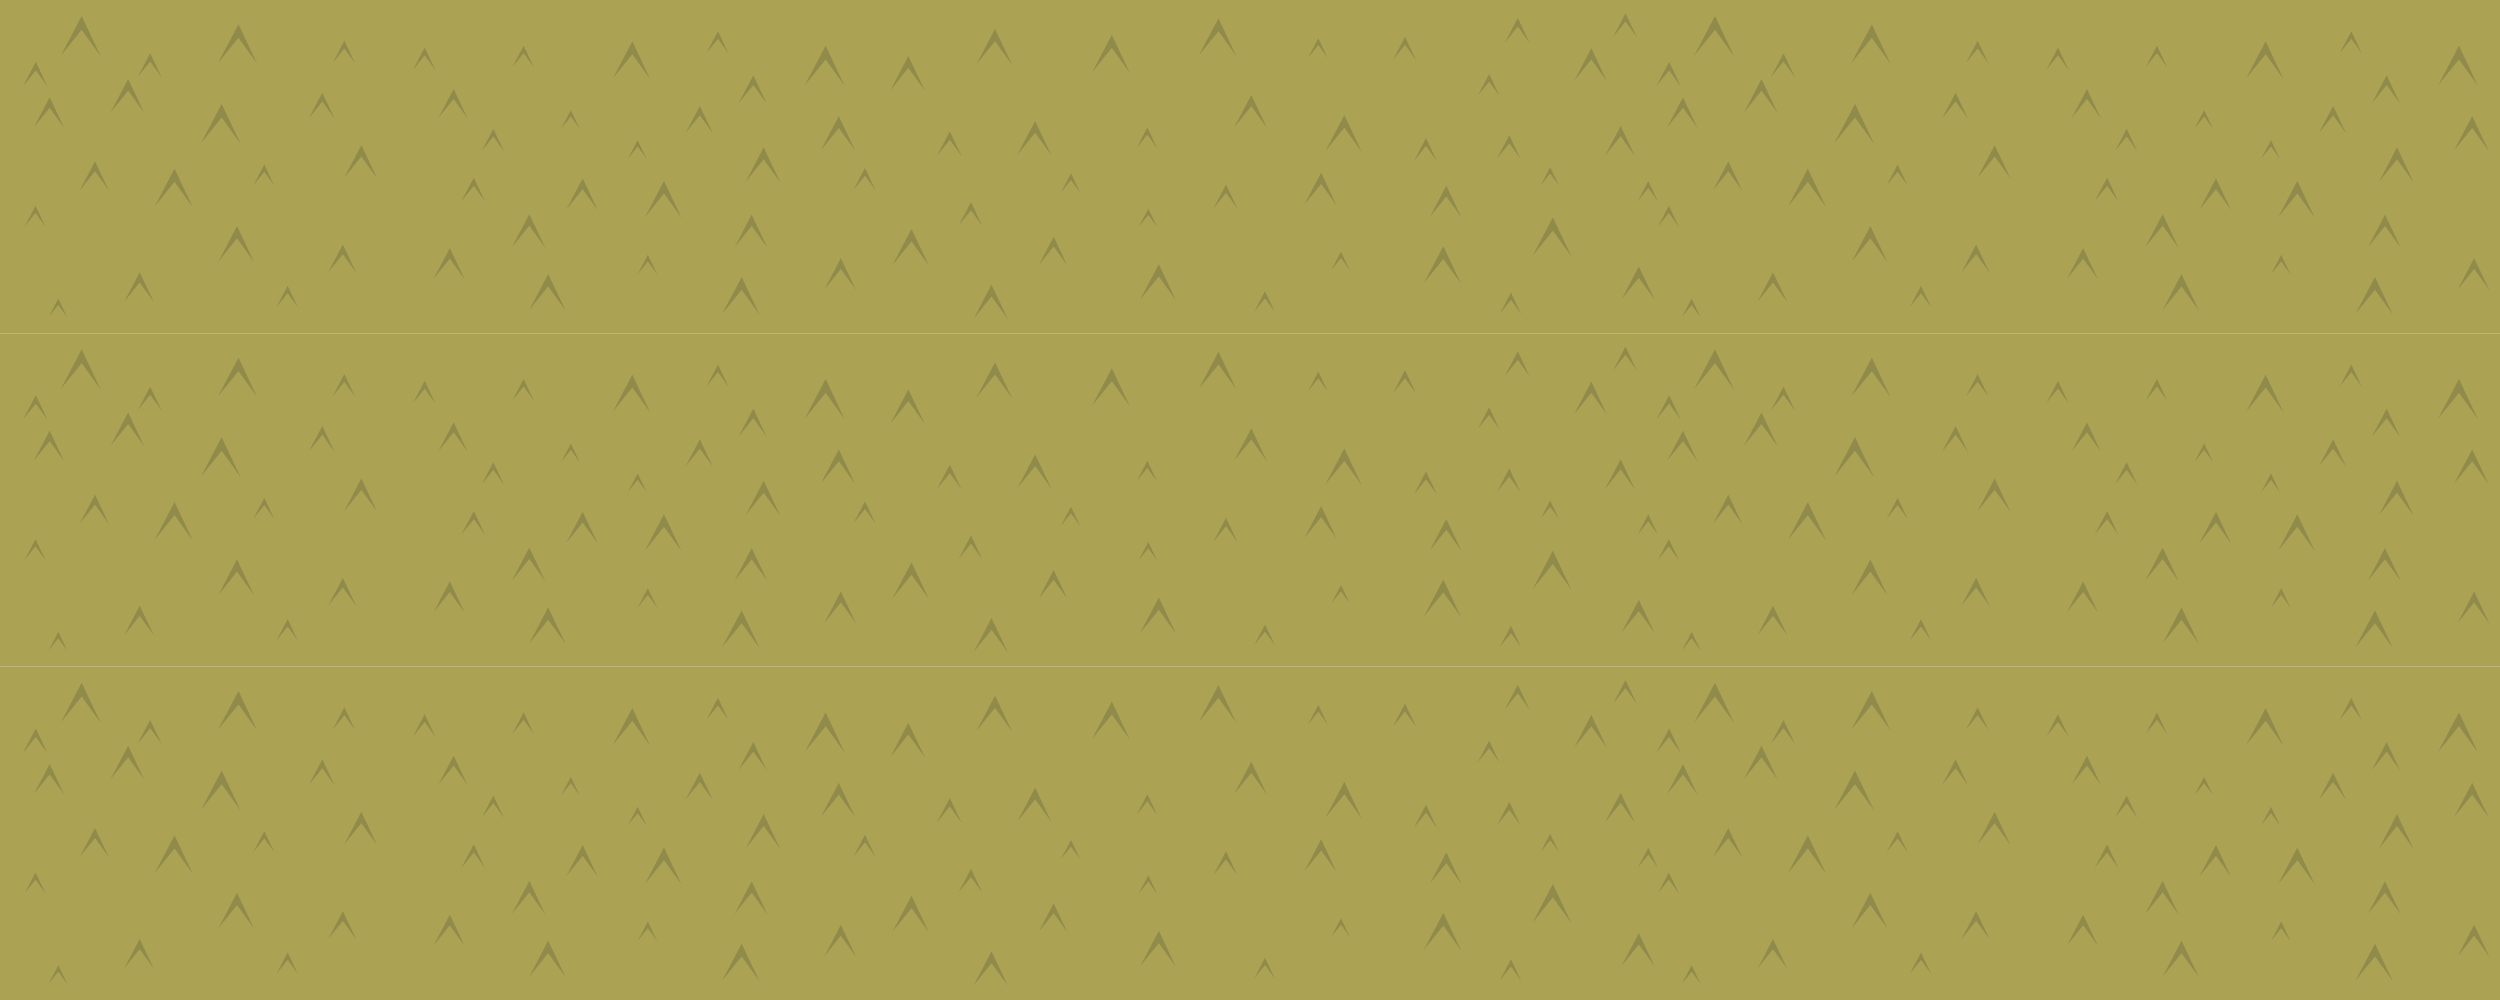 <?xml version="1.0" encoding="iso-8859-1"?>
<!-- Generator: Adobe Illustrator 15.1.0, SVG Export Plug-In . SVG Version: 6.00 Build 0)  -->
<!DOCTYPE svg PUBLIC "-//W3C//DTD SVG 1.1//EN" "http://www.w3.org/Graphics/SVG/1.1/DTD/svg11.dtd">
<svg version="1.1" id="ground" xmlns="http://www.w3.org/2000/svg" xmlns:xlink="http://www.w3.org/1999/xlink" x="0px" y="0px"
	 width="750px" height="300px" viewBox="0 0 750 300" style="enable-background:new 0 0 750 300;" xml:space="preserve">
<g>
	<rect y="100" style="fill-rule:evenodd;clip-rule:evenodd;fill:#ABA254;" width="750" height="100"/>
	<g>
		<polygon style="fill-rule:evenodd;clip-rule:evenodd;fill:#918B4B;" points="46.2,190.65 41.9,184.75 37.3,190.5 41.9,181.7 		"/>
	</g>
	<g>
		<polygon style="fill-rule:evenodd;clip-rule:evenodd;fill:#918B4B;" points="76.25,178.65 71.1,171.5 65.55,178.45 71.1,167.8 		
			"/>
	</g>
	<g>
		<polygon style="fill-rule:evenodd;clip-rule:evenodd;fill:#918B4B;" points="106.9,181.85 102.85,176.25 98.45,181.7 
			102.85,173.35 		"/>
	</g>
	<g>
		<polygon style="fill-rule:evenodd;clip-rule:evenodd;fill:#918B4B;" points="139.4,183.8 134.95,177.6 130.1,183.6 134.95,174.4 
					"/>
	</g>
	<g>
		<polygon style="fill-rule:evenodd;clip-rule:evenodd;fill:#918B4B;" points="158.8,167.7 153.55,174.2 158.8,164.25 163.6,174.4 
					"/>
	</g>
	<g>
		<polygon style="fill-rule:evenodd;clip-rule:evenodd;fill:#918B4B;" points="197.2,182.4 194.35,178.45 191.3,182.3 
			194.35,176.45 		"/>
	</g>
	<g>
		<polygon style="fill-rule:evenodd;clip-rule:evenodd;fill:#918B4B;" points="230.25,174.35 225.5,167.8 220.4,174.15 225.5,164.4 
					"/>
	</g>
	<g>
		<polygon style="fill-rule:evenodd;clip-rule:evenodd;fill:#918B4B;" points="256.85,187.1 252.25,180.7 247.3,186.9 
			252.25,177.45 		"/>
	</g>
	<g>
		<polygon style="fill-rule:evenodd;clip-rule:evenodd;fill:#918B4B;" points="278.7,179.75 273.45,172.45 267.75,179.5 
			273.45,168.7 		"/>
	</g>
	<g>
		<polygon style="fill-rule:evenodd;clip-rule:evenodd;fill:#918B4B;" points="320.2,179.65 316.1,173.95 311.65,179.5 316.1,171 		
			"/>
	</g>
	<g>
		<polygon style="fill-rule:evenodd;clip-rule:evenodd;fill:#918B4B;" points="352.75,190.05 347.65,182.95 342.05,189.85 
			347.65,179.25 		"/>
	</g>
	<g>
		<polygon style="fill-rule:evenodd;clip-rule:evenodd;fill:#918B4B;" points="382.45,193.55 379.5,189.5 376.3,193.45 
			379.5,187.35 		"/>
	</g>
	<g>
		<polygon style="fill-rule:evenodd;clip-rule:evenodd;fill:#918B4B;" points="404.95,181.1 402.3,177.4 399.4,181 402.3,175.5 		
			"/>
	</g>
	<g>
		<polygon style="fill-rule:evenodd;clip-rule:evenodd;fill:#918B4B;" points="438.35,185.2 433,177.7 427.15,184.95 433,173.85 		
			"/>
	</g>
	<g>
		<polygon style="fill-rule:evenodd;clip-rule:evenodd;fill:#918B4B;" points="471.45,177 465.85,169.2 459.8,176.75 465.85,165.2 
					"/>
	</g>
	<g>
		<polygon style="fill-rule:evenodd;clip-rule:evenodd;fill:#918B4B;" points="496.4,189.9 491.65,183.35 486.5,189.7 
			491.65,179.95 		"/>
	</g>
	<g>
		<polygon style="fill-rule:evenodd;clip-rule:evenodd;fill:#918B4B;" points="227.85,194.4 222.5,186.95 216.65,194.15 
			222.5,183.1 		"/>
	</g>
	<g>
		<polygon style="fill-rule:evenodd;clip-rule:evenodd;fill:#918B4B;" points="456.35,194.25 453.3,189.95 449.95,194.1 
			453.3,187.75 		"/>
	</g>
	<g>
		<polygon style="fill-rule:evenodd;clip-rule:evenodd;fill:#918B4B;" points="169.7,193.2 164.45,185.95 158.8,193 164.45,182.2 		
			"/>
	</g>
	<g>
		<polygon style="fill-rule:evenodd;clip-rule:evenodd;fill:#918B4B;" points="497.4,160.45 494.5,156.4 491.3,160.35 494.5,154.3 
					"/>
	</g>
	<g>
		<polygon style="fill-rule:evenodd;clip-rule:evenodd;fill:#918B4B;" points="467.7,155.7 465.05,152.05 462.2,155.6 
			465.05,150.15 		"/>
	</g>
	<g>
		<polygon style="fill-rule:evenodd;clip-rule:evenodd;fill:#918B4B;" points="438.45,165.3 433.9,158.95 428.95,165.1 433.9,155.7 
					"/>
	</g>
	<g>
		<polygon style="fill-rule:evenodd;clip-rule:evenodd;fill:#918B4B;" points="400.95,161.6 396.35,155.15 391.3,161.4 
			396.35,151.8 		"/>
	</g>
	<g>
		<polygon style="fill-rule:evenodd;clip-rule:evenodd;fill:#918B4B;" points="371.25,162.65 367.8,157.85 364.05,162.5 
			367.8,155.35 		"/>
	</g>
	<g>
		<polygon style="fill-rule:evenodd;clip-rule:evenodd;fill:#918B4B;" points="347.15,168.15 344.5,164.5 341.6,168.05 344.5,162.6 
					"/>
	</g>
	<g>
		<polygon style="fill-rule:evenodd;clip-rule:evenodd;fill:#918B4B;" points="321.3,154 318.3,157.7 321.3,152 324.05,157.8 		"/>
	</g>
	<g>
		<polygon style="fill-rule:evenodd;clip-rule:evenodd;fill:#918B4B;" points="294.7,167.85 291.3,163.1 287.55,167.7 291.3,160.65 
					"/>
	</g>
	<g>
		<polygon style="fill-rule:evenodd;clip-rule:evenodd;fill:#918B4B;" points="262.65,157.1 259.5,152.7 256.05,156.95 259.5,150.4 
					"/>
	</g>
	<g>
		<polygon style="fill-rule:evenodd;clip-rule:evenodd;fill:#918B4B;" points="218.55,116.05 215.4,111.65 211.95,115.9 
			215.4,109.35 		"/>
	</g>
	<g>
		<polygon style="fill-rule:evenodd;clip-rule:evenodd;fill:#918B4B;" points="234.1,154.75 229.1,147.8 223.7,154.55 229.1,144.2 
					"/>
	</g>
	<g>
		<polygon style="fill-rule:evenodd;clip-rule:evenodd;fill:#918B4B;" points="199.2,158.05 193.5,165.15 199.2,154.25 
			204.45,165.35 		"/>
	</g>
	<g>
		<polygon style="fill-rule:evenodd;clip-rule:evenodd;fill:#918B4B;" points="179.35,163.1 174.8,156.75 169.85,162.9 174.8,153.5 
					"/>
	</g>
	<g>
		<polygon style="fill-rule:evenodd;clip-rule:evenodd;fill:#918B4B;" points="145.55,160.5 142.15,155.75 138.4,160.35 
			142.15,153.3 		"/>
	</g>
	<g>
		<polygon style="fill-rule:evenodd;clip-rule:evenodd;fill:#918B4B;" points="491.1,111.2 487.65,106.45 483.95,111.05 487.65,104 
					"/>
	</g>
	<g>
		<polygon style="fill-rule:evenodd;clip-rule:evenodd;fill:#918B4B;" points="113.15,153.55 108.4,146.95 103.25,153.35 
			108.4,143.55 		"/>
	</g>
	<g>
		<polygon style="fill-rule:evenodd;clip-rule:evenodd;fill:#918B4B;" points="79.3,151.55 76,155.6 79.3,149.35 82.3,155.7 		"/>
	</g>
	<g>
		<polygon style="fill-rule:evenodd;clip-rule:evenodd;fill:#918B4B;" points="13.7,168.1 10.65,163.9 7.4,167.95 10.65,161.75 		
			"/>
	</g>
	<g>
		<polygon style="fill-rule:evenodd;clip-rule:evenodd;fill:#918B4B;" points="57.85,162.2 52.35,154.55 46.4,161.95 52.35,150.6 		
			"/>
	</g>
	<g>
		<polygon style="fill-rule:evenodd;clip-rule:evenodd;fill:#918B4B;" points="32.7,157.25 28.5,151.4 23.95,157.05 28.5,148.4 		
			"/>
	</g>
	<g>
		<polygon style="fill-rule:evenodd;clip-rule:evenodd;fill:#918B4B;" points="19.25,138.4 14.9,132.35 10.15,138.2 14.9,129.2 		
			"/>
	</g>
	<g>
		<polygon style="fill-rule:evenodd;clip-rule:evenodd;fill:#918B4B;" points="38.45,127.2 33.2,133.7 38.45,123.7 43.3,133.95 		
			"/>
	</g>
	<g>
		<polygon style="fill-rule:evenodd;clip-rule:evenodd;fill:#918B4B;" points="72.2,143.2 66.5,135.25 60.3,142.95 66.5,131.15 		
			"/>
	</g>
	<g>
		<polygon style="fill-rule:evenodd;clip-rule:evenodd;fill:#918B4B;" points="100.4,135.65 96.7,130.45 92.65,135.45 96.7,127.8 		
			"/>
	</g>
	<g>
		<polygon style="fill-rule:evenodd;clip-rule:evenodd;fill:#918B4B;" points="130.65,121.1 127.4,116.6 123.9,120.95 127.4,114.25 
					"/>
	</g>
	<g>
		<polygon style="fill-rule:evenodd;clip-rule:evenodd;fill:#918B4B;" points="151.2,145.4 148,140.95 144.55,145.25 148,138.65 		
			"/>
	</g>
	<g>
		<polygon style="fill-rule:evenodd;clip-rule:evenodd;fill:#918B4B;" points="194,147.7 191.3,143.95 188.35,147.6 191.3,142.05 		
			"/>
	</g>
	<g>
		<polygon style="fill-rule:evenodd;clip-rule:evenodd;fill:#918B4B;" points="173.95,138.7 171.25,134.95 168.35,138.6 
			171.25,133.05 		"/>
	</g>
	<g>
		<polygon style="fill-rule:evenodd;clip-rule:evenodd;fill:#918B4B;" points="20.2,195.25 17.5,191.5 14.6,195.1 17.5,189.55 		"/>
	</g>
	<g>
		<polygon style="fill-rule:evenodd;clip-rule:evenodd;fill:#918B4B;" points="230.05,131.15 226,125.5 221.55,131 226,122.6 		"/>
	</g>
	<g>
		<polygon style="fill-rule:evenodd;clip-rule:evenodd;fill:#918B4B;" points="256.6,145.25 251.65,138.4 246.25,145.05 
			251.65,134.85 		"/>
	</g>
	<g>
		<polygon style="fill-rule:evenodd;clip-rule:evenodd;fill:#918B4B;" points="288.5,146.9 284.95,141.95 281.05,146.75 
			284.95,139.4 		"/>
	</g>
	<g>
		<polygon style="fill-rule:evenodd;clip-rule:evenodd;fill:#918B4B;" points="315.45,146.65 310.55,139.8 305.2,146.45 
			310.55,136.3 		"/>
	</g>
	<g>
		<polygon style="fill-rule:evenodd;clip-rule:evenodd;fill:#918B4B;" points="347.2,144.55 344.2,140.4 341,144.4 344.2,138.25 		
			"/>
	</g>
	<g>
		<polygon style="fill-rule:evenodd;clip-rule:evenodd;fill:#918B4B;" points="380.1,138.4 375.4,131.85 370.25,138.2 375.4,128.5 
					"/>
	</g>
	<g>
		<polygon style="fill-rule:evenodd;clip-rule:evenodd;fill:#918B4B;" points="403.3,138.3 397.6,145.35 403.3,134.55 408.55,145.6 
					"/>
	</g>
	<g>
		<polygon style="fill-rule:evenodd;clip-rule:evenodd;fill:#918B4B;" points="431.15,148.45 427.8,143.8 424.2,148.3 427.8,141.4 
					"/>
	</g>
	<g>
		<polygon style="fill-rule:evenodd;clip-rule:evenodd;fill:#918B4B;" points="456.15,147.65 452.8,143 449.1,147.55 452.8,140.55 
					"/>
	</g>
	<g>
		<polygon style="fill-rule:evenodd;clip-rule:evenodd;fill:#918B4B;" points="490.5,146.9 486.2,140.85 481.5,146.7 486.2,137.8 		
			"/>
	</g>
	<g>
		<polygon style="fill-rule:evenodd;clip-rule:evenodd;fill:#918B4B;" points="30.25,116.95 24.5,108.95 18.25,116.7 24.5,104.8 		
			"/>
	</g>
	<g>
		<polygon style="fill-rule:evenodd;clip-rule:evenodd;fill:#918B4B;" points="458.9,112.95 455.35,107.95 451.45,112.8 
			455.35,105.4 		"/>
	</g>
	<g>
		<polygon style="fill-rule:evenodd;clip-rule:evenodd;fill:#918B4B;" points="302.4,195.8 297.45,188.95 292.1,195.6 297.45,185.4 
					"/>
	</g>
	<g>
		<polygon style="fill-rule:evenodd;clip-rule:evenodd;fill:#918B4B;" points="89.35,192.2 86.3,187.95 82.95,192.1 86.3,185.75 		
			"/>
	</g>
	<g>
		<polygon style="fill-rule:evenodd;clip-rule:evenodd;fill:#918B4B;" points="482.1,124.45 477.4,117.85 472.25,124.25 
			477.4,114.45 		"/>
	</g>
	<g>
		<polygon style="fill-rule:evenodd;clip-rule:evenodd;fill:#918B4B;" points="449.85,128.8 446.75,124.45 443.35,128.65 
			446.75,122.2 		"/>
	</g>
	<g>
		<polygon style="fill-rule:evenodd;clip-rule:evenodd;fill:#918B4B;" points="424.85,118.1 421.5,113.45 417.9,117.95 
			421.5,111.05 		"/>
	</g>
	<g>
		<polygon style="fill-rule:evenodd;clip-rule:evenodd;fill:#918B4B;" points="398.3,117.4 395.5,113.5 392.45,117.3 395.5,111.45 
					"/>
	</g>
	<g>
		<polygon style="fill-rule:evenodd;clip-rule:evenodd;fill:#918B4B;" points="370.9,116.85 365.55,109.35 359.65,116.6 
			365.55,105.5 		"/>
	</g>
	<g>
		<polygon style="fill-rule:evenodd;clip-rule:evenodd;fill:#918B4B;" points="338.95,121.9 333.55,114.35 327.65,121.65 
			333.55,110.45 		"/>
	</g>
	<g>
		<polygon style="fill-rule:evenodd;clip-rule:evenodd;fill:#918B4B;" points="303.65,119.5 298.5,112.35 292.95,119.25 
			298.5,108.7 		"/>
	</g>
	<g>
		<polygon style="fill-rule:evenodd;clip-rule:evenodd;fill:#918B4B;" points="277.5,127.25 272.5,120.35 267.15,127.05 
			272.5,116.8 		"/>
	</g>
	<g>
		<polygon style="fill-rule:evenodd;clip-rule:evenodd;fill:#918B4B;" points="253.4,125.8 247.7,117.85 241.45,125.55 247.7,113.7 
					"/>
	</g>
	<g>
		<polygon style="fill-rule:evenodd;clip-rule:evenodd;fill:#918B4B;" points="213.85,140 209.95,134.6 205.7,139.85 209.95,131.8 
					"/>
	</g>
	<g>
		<polygon style="fill-rule:evenodd;clip-rule:evenodd;fill:#918B4B;" points="195.05,123.75 189.7,116.25 183.85,123.5 
			189.7,112.4 		"/>
	</g>
	<g>
		<polygon style="fill-rule:evenodd;clip-rule:evenodd;fill:#918B4B;" points="160.2,120.3 157.1,115.95 153.7,120.15 157.1,113.7 
					"/>
	</g>
	<g>
		<polygon style="fill-rule:evenodd;clip-rule:evenodd;fill:#918B4B;" points="140.25,135.5 136.1,129.7 131.55,135.3 136.1,126.7 
					"/>
	</g>
	<g>
		<polygon style="fill-rule:evenodd;clip-rule:evenodd;fill:#918B4B;" points="106.55,119.05 103.3,114.55 99.8,118.9 103.3,112.2 
					"/>
	</g>
	<g>
		<polygon style="fill-rule:evenodd;clip-rule:evenodd;fill:#918B4B;" points="77.15,119.15 71.55,111.35 65.4,118.9 71.55,107.3 		
			"/>
	</g>
	<g>
		<polygon style="fill-rule:evenodd;clip-rule:evenodd;fill:#918B4B;" points="48.55,123.25 45.05,118.45 41.3,123.1 45.05,116 		
			"/>
	</g>
	<g>
		<polygon style="fill-rule:evenodd;clip-rule:evenodd;fill:#918B4B;" points="14.3,126.05 10.75,121.1 6.85,125.9 10.75,118.55 		
			"/>
	</g>
	<rect y="200" style="fill-rule:evenodd;clip-rule:evenodd;fill:#ABA254;" width="750" height="100"/>
	<g>
		<polygon style="fill-rule:evenodd;clip-rule:evenodd;fill:#918B4B;" points="46.2,290.65 41.9,284.75 37.3,290.5 41.9,281.7 		"/>
	</g>
	<g>
		<polygon style="fill-rule:evenodd;clip-rule:evenodd;fill:#918B4B;" points="76.25,278.65 71.1,271.5 65.55,278.45 71.1,267.8 		
			"/>
	</g>
	<g>
		<polygon style="fill-rule:evenodd;clip-rule:evenodd;fill:#918B4B;" points="106.9,281.85 102.85,276.25 98.45,281.7 
			102.85,273.35 		"/>
	</g>
	<g>
		<polygon style="fill-rule:evenodd;clip-rule:evenodd;fill:#918B4B;" points="139.4,283.8 134.95,277.6 130.1,283.6 134.95,274.4 
					"/>
	</g>
	<g>
		<polygon style="fill-rule:evenodd;clip-rule:evenodd;fill:#918B4B;" points="158.8,267.7 153.55,274.2 158.8,264.25 163.6,274.4 
					"/>
	</g>
	<g>
		<polygon style="fill-rule:evenodd;clip-rule:evenodd;fill:#918B4B;" points="197.2,282.4 194.35,278.45 191.3,282.3 
			194.35,276.45 		"/>
	</g>
	<g>
		<polygon style="fill-rule:evenodd;clip-rule:evenodd;fill:#918B4B;" points="230.25,274.35 225.5,267.8 220.4,274.15 225.5,264.4 
					"/>
	</g>
	<g>
		<polygon style="fill-rule:evenodd;clip-rule:evenodd;fill:#918B4B;" points="256.85,287.1 252.25,280.7 247.3,286.9 
			252.25,277.45 		"/>
	</g>
	<g>
		<polygon style="fill-rule:evenodd;clip-rule:evenodd;fill:#918B4B;" points="278.7,279.75 273.45,272.45 267.75,279.5 
			273.45,268.7 		"/>
	</g>
	<g>
		<polygon style="fill-rule:evenodd;clip-rule:evenodd;fill:#918B4B;" points="320.2,279.65 316.1,273.95 311.65,279.5 316.1,271 		
			"/>
	</g>
	<g>
		<polygon style="fill-rule:evenodd;clip-rule:evenodd;fill:#918B4B;" points="352.75,290.05 347.65,282.95 342.05,289.85 
			347.65,279.25 		"/>
	</g>
	<g>
		<polygon style="fill-rule:evenodd;clip-rule:evenodd;fill:#918B4B;" points="382.45,293.55 379.5,289.5 376.3,293.45 
			379.5,287.35 		"/>
	</g>
	<g>
		<polygon style="fill-rule:evenodd;clip-rule:evenodd;fill:#918B4B;" points="404.95,281.1 402.3,277.4 399.4,281 402.3,275.5 		
			"/>
	</g>
	<g>
		<polygon style="fill-rule:evenodd;clip-rule:evenodd;fill:#918B4B;" points="438.35,285.2 433,277.7 427.15,284.95 433,273.85 		
			"/>
	</g>
	<g>
		<polygon style="fill-rule:evenodd;clip-rule:evenodd;fill:#918B4B;" points="471.45,277 465.85,269.2 459.8,276.75 465.85,265.2 
					"/>
	</g>
	<g>
		<polygon style="fill-rule:evenodd;clip-rule:evenodd;fill:#918B4B;" points="496.4,289.9 491.65,283.35 486.5,289.7 
			491.65,279.95 		"/>
	</g>
	<g>
		<polygon style="fill-rule:evenodd;clip-rule:evenodd;fill:#918B4B;" points="227.85,294.4 222.5,286.95 216.65,294.15 
			222.5,283.1 		"/>
	</g>
	<g>
		<polygon style="fill-rule:evenodd;clip-rule:evenodd;fill:#918B4B;" points="456.35,294.25 453.3,289.95 449.95,294.1 
			453.3,287.75 		"/>
	</g>
	<g>
		<polygon style="fill-rule:evenodd;clip-rule:evenodd;fill:#918B4B;" points="169.7,293.2 164.45,285.95 158.8,293 164.45,282.2 		
			"/>
	</g>
	<g>
		<polygon style="fill-rule:evenodd;clip-rule:evenodd;fill:#918B4B;" points="497.4,260.45 494.5,256.4 491.3,260.35 494.5,254.3 
					"/>
	</g>
	<g>
		<polygon style="fill-rule:evenodd;clip-rule:evenodd;fill:#918B4B;" points="467.7,255.7 465.05,252.05 462.2,255.6 
			465.05,250.15 		"/>
	</g>
	<g>
		<polygon style="fill-rule:evenodd;clip-rule:evenodd;fill:#918B4B;" points="438.45,265.3 433.9,258.95 428.95,265.1 433.9,255.7 
					"/>
	</g>
	<g>
		<polygon style="fill-rule:evenodd;clip-rule:evenodd;fill:#918B4B;" points="400.95,261.6 396.35,255.15 391.3,261.4 
			396.35,251.8 		"/>
	</g>
	<g>
		<polygon style="fill-rule:evenodd;clip-rule:evenodd;fill:#918B4B;" points="371.25,262.65 367.8,257.85 364.05,262.5 
			367.8,255.35 		"/>
	</g>
	<g>
		<polygon style="fill-rule:evenodd;clip-rule:evenodd;fill:#918B4B;" points="347.15,268.15 344.5,264.5 341.6,268.05 344.5,262.6 
					"/>
	</g>
	<g>
		<polygon style="fill-rule:evenodd;clip-rule:evenodd;fill:#918B4B;" points="321.3,254 318.3,257.7 321.3,252 324.05,257.8 		"/>
	</g>
	<g>
		<polygon style="fill-rule:evenodd;clip-rule:evenodd;fill:#918B4B;" points="294.7,267.85 291.3,263.1 287.55,267.7 291.3,260.65 
					"/>
	</g>
	<g>
		<polygon style="fill-rule:evenodd;clip-rule:evenodd;fill:#918B4B;" points="262.65,257.1 259.5,252.7 256.05,256.95 259.5,250.4 
					"/>
	</g>
	<g>
		<polygon style="fill-rule:evenodd;clip-rule:evenodd;fill:#918B4B;" points="218.55,216.05 215.4,211.65 211.95,215.9 
			215.4,209.35 		"/>
	</g>
	<g>
		<polygon style="fill-rule:evenodd;clip-rule:evenodd;fill:#918B4B;" points="234.1,254.75 229.1,247.8 223.7,254.55 229.1,244.2 
					"/>
	</g>
	<g>
		<polygon style="fill-rule:evenodd;clip-rule:evenodd;fill:#918B4B;" points="199.2,258.05 193.5,265.15 199.2,254.25 
			204.45,265.35 		"/>
	</g>
	<g>
		<polygon style="fill-rule:evenodd;clip-rule:evenodd;fill:#918B4B;" points="179.35,263.1 174.8,256.75 169.85,262.9 174.8,253.5 
					"/>
	</g>
	<g>
		<polygon style="fill-rule:evenodd;clip-rule:evenodd;fill:#918B4B;" points="145.55,260.5 142.15,255.75 138.4,260.35 
			142.15,253.3 		"/>
	</g>
	<g>
		<polygon style="fill-rule:evenodd;clip-rule:evenodd;fill:#918B4B;" points="491.1,211.2 487.65,206.45 483.95,211.05 487.65,204 
					"/>
	</g>
	<g>
		<polygon style="fill-rule:evenodd;clip-rule:evenodd;fill:#918B4B;" points="113.15,253.55 108.4,246.95 103.25,253.35 
			108.4,243.55 		"/>
	</g>
	<g>
		<polygon style="fill-rule:evenodd;clip-rule:evenodd;fill:#918B4B;" points="79.3,251.55 76,255.6 79.3,249.35 82.3,255.7 		"/>
	</g>
	<g>
		<polygon style="fill-rule:evenodd;clip-rule:evenodd;fill:#918B4B;" points="13.7,268.1 10.65,263.9 7.4,267.95 10.65,261.75 		
			"/>
	</g>
	<g>
		<polygon style="fill-rule:evenodd;clip-rule:evenodd;fill:#918B4B;" points="57.85,262.2 52.35,254.55 46.4,261.95 52.35,250.6 		
			"/>
	</g>
	<g>
		<polygon style="fill-rule:evenodd;clip-rule:evenodd;fill:#918B4B;" points="32.7,257.25 28.5,251.4 23.95,257.05 28.5,248.4 		
			"/>
	</g>
	<g>
		<polygon style="fill-rule:evenodd;clip-rule:evenodd;fill:#918B4B;" points="19.25,238.4 14.9,232.35 10.15,238.2 14.9,229.2 		
			"/>
	</g>
	<g>
		<polygon style="fill-rule:evenodd;clip-rule:evenodd;fill:#918B4B;" points="38.45,227.2 33.2,233.7 38.45,223.7 43.3,233.95 		
			"/>
	</g>
	<g>
		<polygon style="fill-rule:evenodd;clip-rule:evenodd;fill:#918B4B;" points="72.2,243.2 66.5,235.25 60.3,242.95 66.5,231.15 		
			"/>
	</g>
	<g>
		<polygon style="fill-rule:evenodd;clip-rule:evenodd;fill:#918B4B;" points="100.4,235.65 96.7,230.45 92.65,235.45 96.7,227.8 		
			"/>
	</g>
	<g>
		<polygon style="fill-rule:evenodd;clip-rule:evenodd;fill:#918B4B;" points="130.65,221.1 127.4,216.6 123.9,220.95 127.4,214.25 
					"/>
	</g>
	<g>
		<polygon style="fill-rule:evenodd;clip-rule:evenodd;fill:#918B4B;" points="151.2,245.4 148,240.95 144.55,245.25 148,238.65 		
			"/>
	</g>
	<g>
		<polygon style="fill-rule:evenodd;clip-rule:evenodd;fill:#918B4B;" points="194,247.7 191.3,243.95 188.35,247.6 191.3,242.05 		
			"/>
	</g>
	<g>
		<polygon style="fill-rule:evenodd;clip-rule:evenodd;fill:#918B4B;" points="173.95,238.7 171.25,234.95 168.35,238.6 
			171.25,233.05 		"/>
	</g>
	<g>
		<polygon style="fill-rule:evenodd;clip-rule:evenodd;fill:#918B4B;" points="20.2,295.25 17.5,291.5 14.6,295.1 17.5,289.55 		"/>
	</g>
	<g>
		<polygon style="fill-rule:evenodd;clip-rule:evenodd;fill:#918B4B;" points="230.05,231.15 226,225.5 221.55,231 226,222.6 		"/>
	</g>
	<g>
		<polygon style="fill-rule:evenodd;clip-rule:evenodd;fill:#918B4B;" points="256.6,245.25 251.65,238.4 246.25,245.05 
			251.65,234.85 		"/>
	</g>
	<g>
		<polygon style="fill-rule:evenodd;clip-rule:evenodd;fill:#918B4B;" points="288.5,246.9 284.95,241.95 281.05,246.75 
			284.95,239.4 		"/>
	</g>
	<g>
		<polygon style="fill-rule:evenodd;clip-rule:evenodd;fill:#918B4B;" points="315.45,246.65 310.55,239.8 305.2,246.45 
			310.55,236.3 		"/>
	</g>
	<g>
		<polygon style="fill-rule:evenodd;clip-rule:evenodd;fill:#918B4B;" points="347.2,244.55 344.2,240.4 341,244.4 344.2,238.25 		
			"/>
	</g>
	<g>
		<polygon style="fill-rule:evenodd;clip-rule:evenodd;fill:#918B4B;" points="380.1,238.4 375.4,231.85 370.25,238.2 375.4,228.5 
					"/>
	</g>
	<g>
		<polygon style="fill-rule:evenodd;clip-rule:evenodd;fill:#918B4B;" points="403.3,238.3 397.6,245.35 403.3,234.55 408.55,245.6 
					"/>
	</g>
	<g>
		<polygon style="fill-rule:evenodd;clip-rule:evenodd;fill:#918B4B;" points="431.15,248.45 427.8,243.8 424.2,248.3 427.8,241.4 
					"/>
	</g>
	<g>
		<polygon style="fill-rule:evenodd;clip-rule:evenodd;fill:#918B4B;" points="456.15,247.65 452.8,243 449.1,247.55 452.8,240.55 
					"/>
	</g>
	<g>
		<polygon style="fill-rule:evenodd;clip-rule:evenodd;fill:#918B4B;" points="490.5,246.9 486.2,240.85 481.5,246.7 486.2,237.8 		
			"/>
	</g>
	<g>
		<polygon style="fill-rule:evenodd;clip-rule:evenodd;fill:#918B4B;" points="30.25,216.95 24.5,208.95 18.25,216.7 24.5,204.8 		
			"/>
	</g>
	<g>
		<polygon style="fill-rule:evenodd;clip-rule:evenodd;fill:#918B4B;" points="458.9,212.95 455.35,207.95 451.45,212.8 
			455.35,205.4 		"/>
	</g>
	<g>
		<polygon style="fill-rule:evenodd;clip-rule:evenodd;fill:#918B4B;" points="302.4,295.8 297.45,288.95 292.1,295.6 297.45,285.4 
					"/>
	</g>
	<g>
		<polygon style="fill-rule:evenodd;clip-rule:evenodd;fill:#918B4B;" points="89.35,292.2 86.3,287.95 82.95,292.1 86.3,285.75 		
			"/>
	</g>
	<g>
		<polygon style="fill-rule:evenodd;clip-rule:evenodd;fill:#918B4B;" points="482.1,224.45 477.4,217.85 472.25,224.25 
			477.4,214.45 		"/>
	</g>
	<g>
		<polygon style="fill-rule:evenodd;clip-rule:evenodd;fill:#918B4B;" points="449.85,228.8 446.75,224.45 443.35,228.65 
			446.75,222.2 		"/>
	</g>
	<g>
		<polygon style="fill-rule:evenodd;clip-rule:evenodd;fill:#918B4B;" points="424.85,218.1 421.5,213.45 417.9,217.95 
			421.5,211.05 		"/>
	</g>
	<g>
		<polygon style="fill-rule:evenodd;clip-rule:evenodd;fill:#918B4B;" points="398.3,217.4 395.5,213.5 392.45,217.3 395.5,211.45 
					"/>
	</g>
	<g>
		<polygon style="fill-rule:evenodd;clip-rule:evenodd;fill:#918B4B;" points="370.9,216.85 365.55,209.35 359.65,216.6 
			365.55,205.5 		"/>
	</g>
	<g>
		<polygon style="fill-rule:evenodd;clip-rule:evenodd;fill:#918B4B;" points="338.95,221.9 333.55,214.35 327.65,221.65 
			333.55,210.45 		"/>
	</g>
	<g>
		<polygon style="fill-rule:evenodd;clip-rule:evenodd;fill:#918B4B;" points="303.65,219.5 298.5,212.35 292.95,219.25 
			298.5,208.7 		"/>
	</g>
	<g>
		<polygon style="fill-rule:evenodd;clip-rule:evenodd;fill:#918B4B;" points="277.5,227.25 272.5,220.35 267.15,227.05 
			272.5,216.8 		"/>
	</g>
	<g>
		<polygon style="fill-rule:evenodd;clip-rule:evenodd;fill:#918B4B;" points="253.4,225.8 247.7,217.85 241.45,225.55 247.7,213.7 
					"/>
	</g>
	<g>
		<polygon style="fill-rule:evenodd;clip-rule:evenodd;fill:#918B4B;" points="213.85,240 209.95,234.6 205.7,239.85 209.95,231.8 
					"/>
	</g>
	<g>
		<polygon style="fill-rule:evenodd;clip-rule:evenodd;fill:#918B4B;" points="195.05,223.75 189.7,216.25 183.85,223.5 
			189.7,212.4 		"/>
	</g>
	<g>
		<polygon style="fill-rule:evenodd;clip-rule:evenodd;fill:#918B4B;" points="160.2,220.3 157.1,215.95 153.7,220.15 157.1,213.7 
					"/>
	</g>
	<g>
		<polygon style="fill-rule:evenodd;clip-rule:evenodd;fill:#918B4B;" points="140.25,235.5 136.1,229.7 131.55,235.3 136.1,226.7 
					"/>
	</g>
	<g>
		<polygon style="fill-rule:evenodd;clip-rule:evenodd;fill:#918B4B;" points="106.55,219.05 103.3,214.55 99.8,218.9 103.3,212.2 
					"/>
	</g>
	<g>
		<polygon style="fill-rule:evenodd;clip-rule:evenodd;fill:#918B4B;" points="77.15,219.15 71.55,211.35 65.4,218.9 71.55,207.3 		
			"/>
	</g>
	<g>
		<polygon style="fill-rule:evenodd;clip-rule:evenodd;fill:#918B4B;" points="48.55,223.25 45.05,218.45 41.3,223.1 45.05,216 		
			"/>
	</g>
	<g>
		<polygon style="fill-rule:evenodd;clip-rule:evenodd;fill:#918B4B;" points="14.3,226.05 10.75,221.1 6.85,225.9 10.75,218.55 		
			"/>
	</g>
	<rect style="fill-rule:evenodd;clip-rule:evenodd;fill:#ABA254;" width="750" height="100"/>
	<g>
		<polygon style="fill-rule:evenodd;clip-rule:evenodd;fill:#918B4B;" points="46.2,90.65 41.9,84.75 37.3,90.45 41.9,81.7 		"/>
	</g>
	<g>
		<polygon style="fill-rule:evenodd;clip-rule:evenodd;fill:#918B4B;" points="76.25,78.65 71.1,71.5 65.55,78.45 71.1,67.8 		"/>
	</g>
	<g>
		<polygon style="fill-rule:evenodd;clip-rule:evenodd;fill:#918B4B;" points="106.9,81.85 102.85,76.25 98.45,81.7 102.85,73.35 		
			"/>
	</g>
	<g>
		<polygon style="fill-rule:evenodd;clip-rule:evenodd;fill:#918B4B;" points="139.4,83.8 134.95,77.6 130.1,83.6 134.95,74.4 		"/>
	</g>
	<g>
		<polygon style="fill-rule:evenodd;clip-rule:evenodd;fill:#918B4B;" points="158.8,67.7 153.55,74.2 158.8,64.25 163.6,74.4 		"/>
	</g>
	<g>
		<polygon style="fill-rule:evenodd;clip-rule:evenodd;fill:#918B4B;" points="197.2,82.4 194.35,78.45 191.3,82.3 194.35,76.45 		
			"/>
	</g>
	<g>
		<polygon style="fill-rule:evenodd;clip-rule:evenodd;fill:#918B4B;" points="230.25,74.35 225.5,67.8 220.4,74.15 225.5,64.4 		
			"/>
	</g>
	<g>
		<polygon style="fill-rule:evenodd;clip-rule:evenodd;fill:#918B4B;" points="256.85,87.1 252.25,80.7 247.3,86.9 252.25,77.45 		
			"/>
	</g>
	<g>
		<polygon style="fill-rule:evenodd;clip-rule:evenodd;fill:#918B4B;" points="278.7,79.75 273.45,72.45 267.75,79.5 273.45,68.7 		
			"/>
	</g>
	<g>
		<polygon style="fill-rule:evenodd;clip-rule:evenodd;fill:#918B4B;" points="320.2,79.65 316.1,73.95 311.65,79.5 316.1,71 		"/>
	</g>
	<g>
		<polygon style="fill-rule:evenodd;clip-rule:evenodd;fill:#918B4B;" points="352.75,90.05 347.65,82.95 342.05,89.85 
			347.65,79.25 		"/>
	</g>
	<g>
		<polygon style="fill-rule:evenodd;clip-rule:evenodd;fill:#918B4B;" points="382.45,93.55 379.5,89.5 376.3,93.45 379.5,87.35 		
			"/>
	</g>
	<g>
		<polygon style="fill-rule:evenodd;clip-rule:evenodd;fill:#918B4B;" points="404.95,81.1 402.3,77.4 399.4,81 402.3,75.5 		"/>
	</g>
	<g>
		<polygon style="fill-rule:evenodd;clip-rule:evenodd;fill:#918B4B;" points="438.35,85.2 433,77.7 427.15,84.95 433,73.85 		"/>
	</g>
	<g>
		<polygon style="fill-rule:evenodd;clip-rule:evenodd;fill:#918B4B;" points="471.45,77 465.85,69.2 459.8,76.75 465.85,65.2 		"/>
	</g>
	<g>
		<polygon style="fill-rule:evenodd;clip-rule:evenodd;fill:#918B4B;" points="496.4,89.9 491.65,83.35 486.5,89.7 491.65,79.95 		
			"/>
	</g>
	<g>
		<polygon style="fill-rule:evenodd;clip-rule:evenodd;fill:#918B4B;" points="227.85,94.4 222.5,86.95 216.65,94.15 222.5,83.1 		
			"/>
	</g>
	<g>
		<polygon style="fill-rule:evenodd;clip-rule:evenodd;fill:#918B4B;" points="456.35,94.25 453.3,89.95 449.95,94.1 453.3,87.75 		
			"/>
	</g>
	<g>
		<polygon style="fill-rule:evenodd;clip-rule:evenodd;fill:#918B4B;" points="169.7,93.2 164.45,85.95 158.8,93 164.45,82.2 		"/>
	</g>
	<g>
		<polygon style="fill-rule:evenodd;clip-rule:evenodd;fill:#918B4B;" points="497.4,60.45 494.5,56.4 491.3,60.35 494.5,54.3 		"/>
	</g>
	<g>
		<polygon style="fill-rule:evenodd;clip-rule:evenodd;fill:#918B4B;" points="467.7,55.7 465.05,52.05 462.2,55.6 465.05,50.15 		
			"/>
	</g>
	<g>
		<polygon style="fill-rule:evenodd;clip-rule:evenodd;fill:#918B4B;" points="438.45,65.3 433.9,58.95 428.95,65.1 433.9,55.7 		
			"/>
	</g>
	<g>
		<polygon style="fill-rule:evenodd;clip-rule:evenodd;fill:#918B4B;" points="400.95,61.6 396.35,55.15 391.3,61.4 396.35,51.8 		
			"/>
	</g>
	<g>
		<polygon style="fill-rule:evenodd;clip-rule:evenodd;fill:#918B4B;" points="371.25,62.65 367.8,57.85 364.05,62.5 367.8,55.35 		
			"/>
	</g>
	<g>
		<polygon style="fill-rule:evenodd;clip-rule:evenodd;fill:#918B4B;" points="347.15,68.15 344.5,64.5 341.6,68.05 344.5,62.6 		
			"/>
	</g>
	<g>
		<polygon style="fill-rule:evenodd;clip-rule:evenodd;fill:#918B4B;" points="321.3,54 318.3,57.7 321.3,52 324.05,57.8 		"/>
	</g>
	<g>
		<polygon style="fill-rule:evenodd;clip-rule:evenodd;fill:#918B4B;" points="294.7,67.85 291.3,63.1 287.55,67.7 291.3,60.65 		
			"/>
	</g>
	<g>
		<polygon style="fill-rule:evenodd;clip-rule:evenodd;fill:#918B4B;" points="262.65,57.1 259.5,52.7 256.05,56.95 259.5,50.4 		
			"/>
	</g>
	<g>
		<polygon style="fill-rule:evenodd;clip-rule:evenodd;fill:#918B4B;" points="218.55,16.05 215.4,11.65 211.95,15.9 215.4,9.35 		
			"/>
	</g>
	<g>
		<polygon style="fill-rule:evenodd;clip-rule:evenodd;fill:#918B4B;" points="234.1,54.75 229.1,47.8 223.7,54.55 229.1,44.2 		"/>
	</g>
	<g>
		<polygon style="fill-rule:evenodd;clip-rule:evenodd;fill:#918B4B;" points="199.2,58.05 193.5,65.15 199.2,54.25 204.45,65.35 		
			"/>
	</g>
	<g>
		<polygon style="fill-rule:evenodd;clip-rule:evenodd;fill:#918B4B;" points="179.35,63.1 174.8,56.75 169.85,62.9 174.8,53.5 		
			"/>
	</g>
	<g>
		<polygon style="fill-rule:evenodd;clip-rule:evenodd;fill:#918B4B;" points="145.55,60.5 142.15,55.75 138.4,60.35 142.15,53.3 		
			"/>
	</g>
	<g>
		<polygon style="fill-rule:evenodd;clip-rule:evenodd;fill:#918B4B;" points="491.1,11.2 487.65,6.45 483.95,11.05 487.65,4 		"/>
	</g>
	<g>
		<polygon style="fill-rule:evenodd;clip-rule:evenodd;fill:#918B4B;" points="113.15,53.55 108.4,46.95 103.25,53.35 108.4,43.55 
					"/>
	</g>
	<g>
		<polygon style="fill-rule:evenodd;clip-rule:evenodd;fill:#918B4B;" points="79.3,51.55 76,55.6 79.3,49.35 82.3,55.7 		"/>
	</g>
	<g>
		<polygon style="fill-rule:evenodd;clip-rule:evenodd;fill:#918B4B;" points="13.7,68.1 10.65,63.9 7.4,67.95 10.65,61.75 		"/>
	</g>
	<g>
		<polygon style="fill-rule:evenodd;clip-rule:evenodd;fill:#918B4B;" points="57.85,62.2 52.35,54.55 46.4,61.95 52.35,50.6 		"/>
	</g>
	<g>
		<polygon style="fill-rule:evenodd;clip-rule:evenodd;fill:#918B4B;" points="32.7,57.25 28.5,51.4 23.95,57.05 28.5,48.4 		"/>
	</g>
	<g>
		<polygon style="fill-rule:evenodd;clip-rule:evenodd;fill:#918B4B;" points="19.25,38.4 14.9,32.35 10.15,38.2 14.9,29.2 		"/>
	</g>
	<g>
		<polygon style="fill-rule:evenodd;clip-rule:evenodd;fill:#918B4B;" points="38.45,27.2 33.2,33.7 38.45,23.7 43.3,33.95 		"/>
	</g>
	<g>
		<polygon style="fill-rule:evenodd;clip-rule:evenodd;fill:#918B4B;" points="72.2,43.2 66.5,35.25 60.3,42.95 66.5,31.15 		"/>
	</g>
	<g>
		<polygon style="fill-rule:evenodd;clip-rule:evenodd;fill:#918B4B;" points="100.4,35.65 96.7,30.45 92.65,35.45 96.7,27.8 		"/>
	</g>
	<g>
		<polygon style="fill-rule:evenodd;clip-rule:evenodd;fill:#918B4B;" points="130.65,21.1 127.4,16.6 123.9,20.95 127.4,14.25 		
			"/>
	</g>
	<g>
		<polygon style="fill-rule:evenodd;clip-rule:evenodd;fill:#918B4B;" points="151.2,45.4 148,40.95 144.55,45.25 148,38.65 		"/>
	</g>
	<g>
		<polygon style="fill-rule:evenodd;clip-rule:evenodd;fill:#918B4B;" points="194,47.7 191.3,43.95 188.35,47.6 191.3,42.05 		"/>
	</g>
	<g>
		<polygon style="fill-rule:evenodd;clip-rule:evenodd;fill:#918B4B;" points="173.95,38.7 171.25,34.95 168.35,38.6 171.25,33.05 
					"/>
	</g>
	<g>
		<polygon style="fill-rule:evenodd;clip-rule:evenodd;fill:#918B4B;" points="20.2,95.25 17.5,91.5 14.6,95.1 17.5,89.55 		"/>
	</g>
	<g>
		<polygon style="fill-rule:evenodd;clip-rule:evenodd;fill:#918B4B;" points="230.05,31.15 226,25.5 221.55,31 226,22.6 		"/>
	</g>
	<g>
		<polygon style="fill-rule:evenodd;clip-rule:evenodd;fill:#918B4B;" points="256.6,45.25 251.65,38.4 246.25,45.05 251.65,34.85 
					"/>
	</g>
	<g>
		<polygon style="fill-rule:evenodd;clip-rule:evenodd;fill:#918B4B;" points="288.5,46.9 284.95,41.95 281.05,46.75 284.95,39.4 		
			"/>
	</g>
	<g>
		<polygon style="fill-rule:evenodd;clip-rule:evenodd;fill:#918B4B;" points="315.45,46.65 310.55,39.8 305.2,46.45 310.55,36.3 		
			"/>
	</g>
	<g>
		<polygon style="fill-rule:evenodd;clip-rule:evenodd;fill:#918B4B;" points="347.2,44.55 344.2,40.4 341,44.4 344.2,38.25 		"/>
	</g>
	<g>
		<polygon style="fill-rule:evenodd;clip-rule:evenodd;fill:#918B4B;" points="380.1,38.4 375.4,31.85 370.25,38.2 375.4,28.5 		"/>
	</g>
	<g>
		<polygon style="fill-rule:evenodd;clip-rule:evenodd;fill:#918B4B;" points="403.3,38.3 397.6,45.35 403.3,34.55 408.55,45.6 		
			"/>
	</g>
	<g>
		<polygon style="fill-rule:evenodd;clip-rule:evenodd;fill:#918B4B;" points="431.15,48.45 427.8,43.8 424.2,48.3 427.8,41.4 		"/>
	</g>
	<g>
		<polygon style="fill-rule:evenodd;clip-rule:evenodd;fill:#918B4B;" points="456.15,47.65 452.8,43 449.1,47.55 452.8,40.55 		"/>
	</g>
	<g>
		<polygon style="fill-rule:evenodd;clip-rule:evenodd;fill:#918B4B;" points="490.5,46.9 486.2,40.85 481.5,46.7 486.2,37.8 		"/>
	</g>
	<g>
		<polygon style="fill-rule:evenodd;clip-rule:evenodd;fill:#918B4B;" points="30.25,16.95 24.5,8.95 18.25,16.7 24.5,4.8 		"/>
	</g>
	<g>
		<polygon style="fill-rule:evenodd;clip-rule:evenodd;fill:#918B4B;" points="458.9,12.95 455.35,7.95 451.45,12.8 455.35,5.4 		
			"/>
	</g>
	<g>
		<polygon style="fill-rule:evenodd;clip-rule:evenodd;fill:#918B4B;" points="302.4,95.8 297.45,88.95 292.1,95.6 297.45,85.4 		
			"/>
	</g>
	<g>
		<polygon style="fill-rule:evenodd;clip-rule:evenodd;fill:#918B4B;" points="89.35,92.2 86.3,87.95 82.95,92.1 86.3,85.75 		"/>
	</g>
	<g>
		<polygon style="fill-rule:evenodd;clip-rule:evenodd;fill:#918B4B;" points="482.1,24.45 477.4,17.85 472.25,24.25 477.4,14.45 		
			"/>
	</g>
	<g>
		<polygon style="fill-rule:evenodd;clip-rule:evenodd;fill:#918B4B;" points="449.85,28.8 446.75,24.45 443.35,28.65 446.75,22.2 
					"/>
	</g>
	<g>
		<polygon style="fill-rule:evenodd;clip-rule:evenodd;fill:#918B4B;" points="424.85,18.1 421.5,13.45 417.9,17.95 421.5,11.05 		
			"/>
	</g>
	<g>
		<polygon style="fill-rule:evenodd;clip-rule:evenodd;fill:#918B4B;" points="398.3,17.4 395.5,13.5 392.45,17.3 395.5,11.45 		"/>
	</g>
	<g>
		<polygon style="fill-rule:evenodd;clip-rule:evenodd;fill:#918B4B;" points="370.9,16.85 365.55,9.35 359.65,16.6 365.55,5.5 		
			"/>
	</g>
	<g>
		<polygon style="fill-rule:evenodd;clip-rule:evenodd;fill:#918B4B;" points="338.95,21.9 333.55,14.35 327.65,21.65 333.55,10.45 
					"/>
	</g>
	<g>
		<polygon style="fill-rule:evenodd;clip-rule:evenodd;fill:#918B4B;" points="303.65,19.5 298.5,12.35 292.95,19.25 298.5,8.7 		
			"/>
	</g>
	<g>
		<polygon style="fill-rule:evenodd;clip-rule:evenodd;fill:#918B4B;" points="277.5,27.25 272.5,20.35 267.15,27.05 272.5,16.8 		
			"/>
	</g>
	<g>
		<polygon style="fill-rule:evenodd;clip-rule:evenodd;fill:#918B4B;" points="253.4,25.8 247.7,17.85 241.45,25.55 247.7,13.7 		
			"/>
	</g>
	<g>
		<polygon style="fill-rule:evenodd;clip-rule:evenodd;fill:#918B4B;" points="213.85,40 209.95,34.6 205.7,39.85 209.95,31.8 		"/>
	</g>
	<g>
		<polygon style="fill-rule:evenodd;clip-rule:evenodd;fill:#918B4B;" points="195.05,23.75 189.7,16.25 183.85,23.5 189.7,12.4 		
			"/>
	</g>
	<g>
		<polygon style="fill-rule:evenodd;clip-rule:evenodd;fill:#918B4B;" points="160.2,20.3 157.1,15.95 153.7,20.15 157.1,13.7 		"/>
	</g>
	<g>
		<polygon style="fill-rule:evenodd;clip-rule:evenodd;fill:#918B4B;" points="140.25,35.5 136.1,29.7 131.55,35.3 136.1,26.7 		"/>
	</g>
	<g>
		<polygon style="fill-rule:evenodd;clip-rule:evenodd;fill:#918B4B;" points="106.55,19.05 103.3,14.55 99.8,18.9 103.3,12.2 		"/>
	</g>
	<g>
		<polygon style="fill-rule:evenodd;clip-rule:evenodd;fill:#918B4B;" points="77.15,19.15 71.55,11.35 65.4,18.9 71.55,7.3 		"/>
	</g>
	<g>
		<polygon style="fill-rule:evenodd;clip-rule:evenodd;fill:#918B4B;" points="48.55,23.25 45.05,18.45 41.3,23.1 45.05,16 		"/>
	</g>
	<g>
		<polygon style="fill-rule:evenodd;clip-rule:evenodd;fill:#918B4B;" points="14.3,26.05 10.75,21.1 6.85,25.9 10.75,18.55 		"/>
	</g>
	<g>
		<polygon style="fill-rule:evenodd;clip-rule:evenodd;fill:#918B4B;" points="536.2,190.65 531.9,184.75 527.3,190.5 531.9,181.7 
					"/>
	</g>
	<g>
		<polygon style="fill-rule:evenodd;clip-rule:evenodd;fill:#918B4B;" points="566.25,178.65 561.1,171.5 555.55,178.45 
			561.1,167.8 		"/>
	</g>
	<g>
		<polygon style="fill-rule:evenodd;clip-rule:evenodd;fill:#918B4B;" points="596.9,181.85 592.85,176.25 588.45,181.7 
			592.85,173.35 		"/>
	</g>
	<g>
		<polygon style="fill-rule:evenodd;clip-rule:evenodd;fill:#918B4B;" points="629.4,183.8 624.95,177.6 620.1,183.6 624.95,174.4 
					"/>
	</g>
	<g>
		<polygon style="fill-rule:evenodd;clip-rule:evenodd;fill:#918B4B;" points="653.6,174.4 648.8,167.7 643.55,174.2 648.8,164.25 
					"/>
	</g>
	<g>
		<polygon style="fill-rule:evenodd;clip-rule:evenodd;fill:#918B4B;" points="687.2,182.4 684.35,178.45 681.3,182.3 
			684.35,176.45 		"/>
	</g>
	<g>
		<polygon style="fill-rule:evenodd;clip-rule:evenodd;fill:#918B4B;" points="720.25,174.35 715.5,167.8 710.4,174.15 715.5,164.4 
					"/>
	</g>
	<g>
		<polygon style="fill-rule:evenodd;clip-rule:evenodd;fill:#918B4B;" points="746.85,187.1 742.25,180.7 737.3,186.9 
			742.25,177.45 		"/>
	</g>
	<g>
		<polygon style="fill-rule:evenodd;clip-rule:evenodd;fill:#918B4B;" points="717.85,194.4 712.5,186.95 706.65,194.15 
			712.5,183.1 		"/>
	</g>
	<g>
		<polygon style="fill-rule:evenodd;clip-rule:evenodd;fill:#918B4B;" points="659.7,193.2 654.45,185.95 648.8,193 654.45,182.2 		
			"/>
	</g>
	<g>
		<polygon style="fill-rule:evenodd;clip-rule:evenodd;fill:#918B4B;" points="708.55,116.05 705.4,111.65 701.95,115.9 
			705.4,109.35 		"/>
	</g>
	<g>
		<polygon style="fill-rule:evenodd;clip-rule:evenodd;fill:#918B4B;" points="724.1,154.75 719.1,147.8 713.7,154.55 719.1,144.2 
					"/>
	</g>
	<g>
		<polygon style="fill-rule:evenodd;clip-rule:evenodd;fill:#918B4B;" points="694.45,165.35 689.2,158.05 683.5,165.15 
			689.2,154.25 		"/>
	</g>
	<g>
		<polygon style="fill-rule:evenodd;clip-rule:evenodd;fill:#918B4B;" points="669.35,163.1 664.8,156.75 659.85,162.9 664.8,153.5 
					"/>
	</g>
	<g>
		<polygon style="fill-rule:evenodd;clip-rule:evenodd;fill:#918B4B;" points="635.55,160.5 632.15,155.75 628.4,160.35 
			632.15,153.3 		"/>
	</g>
	<g>
		<polygon style="fill-rule:evenodd;clip-rule:evenodd;fill:#918B4B;" points="603.15,153.55 598.4,146.95 593.25,153.35 
			598.4,143.55 		"/>
	</g>
	<g>
		<polygon style="fill-rule:evenodd;clip-rule:evenodd;fill:#918B4B;" points="572.3,155.7 569.3,151.55 566,155.6 569.3,149.35 		
			"/>
	</g>
	<g>
		<polygon style="fill-rule:evenodd;clip-rule:evenodd;fill:#918B4B;" points="503.7,168.1 500.65,163.9 497.4,167.95 
			500.65,161.75 		"/>
	</g>
	<g>
		<polygon style="fill-rule:evenodd;clip-rule:evenodd;fill:#918B4B;" points="547.85,162.2 542.35,154.55 536.4,161.95 
			542.35,150.6 		"/>
	</g>
	<g>
		<polygon style="fill-rule:evenodd;clip-rule:evenodd;fill:#918B4B;" points="522.7,157.25 518.5,151.4 513.95,157.05 518.5,148.4 
					"/>
	</g>
	<g>
		<polygon style="fill-rule:evenodd;clip-rule:evenodd;fill:#918B4B;" points="509.25,138.4 504.9,132.35 500.15,138.2 504.9,129.2 
					"/>
	</g>
	<g>
		<polygon style="fill-rule:evenodd;clip-rule:evenodd;fill:#918B4B;" points="533.3,133.95 528.45,127.2 523.2,133.7 528.45,123.7 
					"/>
	</g>
	<g>
		<polygon style="fill-rule:evenodd;clip-rule:evenodd;fill:#918B4B;" points="562.25,143.2 556.5,135.25 550.3,142.95 
			556.5,131.15 		"/>
	</g>
	<g>
		<polygon style="fill-rule:evenodd;clip-rule:evenodd;fill:#918B4B;" points="590.4,135.65 586.7,130.45 582.65,135.45 
			586.7,127.8 		"/>
	</g>
	<g>
		<polygon style="fill-rule:evenodd;clip-rule:evenodd;fill:#918B4B;" points="620.65,121.1 617.4,116.6 613.9,120.95 617.4,114.25 
					"/>
	</g>
	<g>
		<polygon style="fill-rule:evenodd;clip-rule:evenodd;fill:#918B4B;" points="641.2,145.4 638,140.95 634.55,145.25 638,138.65 		
			"/>
	</g>
	<g>
		<polygon style="fill-rule:evenodd;clip-rule:evenodd;fill:#918B4B;" points="684,147.7 681.3,143.95 678.35,147.6 681.3,142.05 		
			"/>
	</g>
	<g>
		<polygon style="fill-rule:evenodd;clip-rule:evenodd;fill:#918B4B;" points="663.95,138.7 661.25,134.95 658.35,138.6 
			661.25,133.05 		"/>
	</g>
	<g>
		<polygon style="fill-rule:evenodd;clip-rule:evenodd;fill:#918B4B;" points="510.2,195.25 507.5,191.5 504.6,195.1 507.5,189.55 
					"/>
	</g>
	<g>
		<polygon style="fill-rule:evenodd;clip-rule:evenodd;fill:#918B4B;" points="720.05,131.15 716,125.5 711.55,131 716,122.6 		"/>
	</g>
	<g>
		<polygon style="fill-rule:evenodd;clip-rule:evenodd;fill:#918B4B;" points="746.6,145.25 741.65,138.4 736.25,145.05 
			741.65,134.85 		"/>
	</g>
	<g>
		<polygon style="fill-rule:evenodd;clip-rule:evenodd;fill:#918B4B;" points="520.25,116.95 514.5,108.95 508.25,116.7 
			514.5,104.8 		"/>
	</g>
	<g>
		<polygon style="fill-rule:evenodd;clip-rule:evenodd;fill:#918B4B;" points="579.35,192.2 576.3,187.95 572.95,192.1 
			576.3,185.75 		"/>
	</g>
	<g>
		<polygon style="fill-rule:evenodd;clip-rule:evenodd;fill:#918B4B;" points="743.4,125.8 737.7,117.85 731.45,125.55 737.7,113.7 
					"/>
	</g>
	<g>
		<polygon style="fill-rule:evenodd;clip-rule:evenodd;fill:#918B4B;" points="703.85,140 699.95,134.6 695.7,139.85 699.95,131.8 
					"/>
	</g>
	<g>
		<polygon style="fill-rule:evenodd;clip-rule:evenodd;fill:#918B4B;" points="685.05,123.75 679.7,116.25 673.85,123.5 
			679.7,112.4 		"/>
	</g>
	<g>
		<polygon style="fill-rule:evenodd;clip-rule:evenodd;fill:#918B4B;" points="647.1,115.95 643.7,120.15 647.1,113.7 650.2,120.3 
					"/>
	</g>
	<g>
		<polygon style="fill-rule:evenodd;clip-rule:evenodd;fill:#918B4B;" points="630.25,135.5 626.1,129.7 621.55,135.3 626.1,126.7 
					"/>
	</g>
	<g>
		<polygon style="fill-rule:evenodd;clip-rule:evenodd;fill:#918B4B;" points="596.55,119.05 593.3,114.55 589.8,118.9 593.3,112.2 
					"/>
	</g>
	<g>
		<polygon style="fill-rule:evenodd;clip-rule:evenodd;fill:#918B4B;" points="561.55,111.35 555.4,118.9 561.55,107.3 
			567.15,119.15 		"/>
	</g>
	<g>
		<polygon style="fill-rule:evenodd;clip-rule:evenodd;fill:#918B4B;" points="538.55,123.25 535.05,118.45 531.3,123.1 535.05,116 
					"/>
	</g>
	<g>
		<polygon style="fill-rule:evenodd;clip-rule:evenodd;fill:#918B4B;" points="504.3,126.05 500.75,121.1 496.85,125.9 
			500.75,118.55 		"/>
	</g>
	<g>
		<polygon style="fill-rule:evenodd;clip-rule:evenodd;fill:#918B4B;" points="536.2,290.65 531.9,284.75 527.3,290.5 531.9,281.7 
					"/>
	</g>
	<g>
		<polygon style="fill-rule:evenodd;clip-rule:evenodd;fill:#918B4B;" points="566.25,278.65 561.1,271.5 555.55,278.45 
			561.1,267.8 		"/>
	</g>
	<g>
		<polygon style="fill-rule:evenodd;clip-rule:evenodd;fill:#918B4B;" points="596.9,281.85 592.85,276.25 588.45,281.7 
			592.85,273.35 		"/>
	</g>
	<g>
		<polygon style="fill-rule:evenodd;clip-rule:evenodd;fill:#918B4B;" points="629.4,283.8 624.95,277.6 620.1,283.6 624.95,274.4 
					"/>
	</g>
	<g>
		<polygon style="fill-rule:evenodd;clip-rule:evenodd;fill:#918B4B;" points="653.6,274.4 648.8,267.7 643.55,274.2 648.8,264.25 
					"/>
	</g>
	<g>
		<polygon style="fill-rule:evenodd;clip-rule:evenodd;fill:#918B4B;" points="687.2,282.4 684.35,278.45 681.3,282.3 
			684.35,276.45 		"/>
	</g>
	<g>
		<polygon style="fill-rule:evenodd;clip-rule:evenodd;fill:#918B4B;" points="720.25,274.35 715.5,267.8 710.4,274.15 715.5,264.4 
					"/>
	</g>
	<g>
		<polygon style="fill-rule:evenodd;clip-rule:evenodd;fill:#918B4B;" points="746.85,287.1 742.25,280.7 737.3,286.9 
			742.25,277.45 		"/>
	</g>
	<g>
		<polygon style="fill-rule:evenodd;clip-rule:evenodd;fill:#918B4B;" points="717.85,294.4 712.5,286.95 706.65,294.15 
			712.5,283.1 		"/>
	</g>
	<g>
		<polygon style="fill-rule:evenodd;clip-rule:evenodd;fill:#918B4B;" points="659.7,293.2 654.45,285.95 648.8,293 654.45,282.2 		
			"/>
	</g>
	<g>
		<polygon style="fill-rule:evenodd;clip-rule:evenodd;fill:#918B4B;" points="708.55,216.05 705.4,211.65 701.95,215.9 
			705.4,209.35 		"/>
	</g>
	<g>
		<polygon style="fill-rule:evenodd;clip-rule:evenodd;fill:#918B4B;" points="724.1,254.75 719.1,247.8 713.7,254.55 719.1,244.2 
					"/>
	</g>
	<g>
		<polygon style="fill-rule:evenodd;clip-rule:evenodd;fill:#918B4B;" points="694.45,265.35 689.2,258.05 683.5,265.15 
			689.2,254.25 		"/>
	</g>
	<g>
		<polygon style="fill-rule:evenodd;clip-rule:evenodd;fill:#918B4B;" points="669.35,263.1 664.8,256.75 659.85,262.9 664.8,253.5 
					"/>
	</g>
	<g>
		<polygon style="fill-rule:evenodd;clip-rule:evenodd;fill:#918B4B;" points="635.55,260.5 632.15,255.75 628.4,260.35 
			632.15,253.3 		"/>
	</g>
	<g>
		<polygon style="fill-rule:evenodd;clip-rule:evenodd;fill:#918B4B;" points="603.15,253.55 598.4,246.95 593.25,253.35 
			598.4,243.55 		"/>
	</g>
	<g>
		<polygon style="fill-rule:evenodd;clip-rule:evenodd;fill:#918B4B;" points="572.3,255.7 569.3,251.55 566,255.6 569.3,249.35 		
			"/>
	</g>
	<g>
		<polygon style="fill-rule:evenodd;clip-rule:evenodd;fill:#918B4B;" points="503.7,268.1 500.65,263.9 497.4,267.95 
			500.65,261.75 		"/>
	</g>
	<g>
		<polygon style="fill-rule:evenodd;clip-rule:evenodd;fill:#918B4B;" points="547.85,262.2 542.35,254.55 536.4,261.95 
			542.35,250.6 		"/>
	</g>
	<g>
		<polygon style="fill-rule:evenodd;clip-rule:evenodd;fill:#918B4B;" points="522.7,257.25 518.5,251.4 513.95,257.05 518.5,248.4 
					"/>
	</g>
	<g>
		<polygon style="fill-rule:evenodd;clip-rule:evenodd;fill:#918B4B;" points="509.25,238.4 504.9,232.35 500.15,238.2 504.9,229.2 
					"/>
	</g>
	<g>
		<polygon style="fill-rule:evenodd;clip-rule:evenodd;fill:#918B4B;" points="533.3,233.95 528.45,227.2 523.2,233.7 528.45,223.7 
					"/>
	</g>
	<g>
		<polygon style="fill-rule:evenodd;clip-rule:evenodd;fill:#918B4B;" points="562.25,243.2 556.5,235.25 550.3,242.95 
			556.5,231.15 		"/>
	</g>
	<g>
		<polygon style="fill-rule:evenodd;clip-rule:evenodd;fill:#918B4B;" points="590.4,235.65 586.7,230.45 582.65,235.45 
			586.7,227.8 		"/>
	</g>
	<g>
		<polygon style="fill-rule:evenodd;clip-rule:evenodd;fill:#918B4B;" points="620.65,221.1 617.4,216.6 613.9,220.95 617.4,214.25 
					"/>
	</g>
	<g>
		<polygon style="fill-rule:evenodd;clip-rule:evenodd;fill:#918B4B;" points="641.2,245.4 638,240.95 634.55,245.25 638,238.65 		
			"/>
	</g>
	<g>
		<polygon style="fill-rule:evenodd;clip-rule:evenodd;fill:#918B4B;" points="684,247.7 681.3,243.95 678.35,247.6 681.3,242.05 		
			"/>
	</g>
	<g>
		<polygon style="fill-rule:evenodd;clip-rule:evenodd;fill:#918B4B;" points="663.95,238.7 661.25,234.95 658.35,238.6 
			661.25,233.05 		"/>
	</g>
	<g>
		<polygon style="fill-rule:evenodd;clip-rule:evenodd;fill:#918B4B;" points="510.2,295.25 507.5,291.5 504.6,295.1 507.5,289.55 
					"/>
	</g>
	<g>
		<polygon style="fill-rule:evenodd;clip-rule:evenodd;fill:#918B4B;" points="720.05,231.15 716,225.5 711.55,231 716,222.6 		"/>
	</g>
	<g>
		<polygon style="fill-rule:evenodd;clip-rule:evenodd;fill:#918B4B;" points="746.6,245.25 741.65,238.4 736.25,245.05 
			741.65,234.85 		"/>
	</g>
	<g>
		<polygon style="fill-rule:evenodd;clip-rule:evenodd;fill:#918B4B;" points="520.25,216.95 514.5,208.95 508.25,216.7 
			514.5,204.8 		"/>
	</g>
	<g>
		<polygon style="fill-rule:evenodd;clip-rule:evenodd;fill:#918B4B;" points="579.35,292.2 576.3,287.95 572.95,292.1 
			576.3,285.75 		"/>
	</g>
	<g>
		<polygon style="fill-rule:evenodd;clip-rule:evenodd;fill:#918B4B;" points="743.4,225.8 737.7,217.85 731.45,225.55 737.7,213.7 
					"/>
	</g>
	<g>
		<polygon style="fill-rule:evenodd;clip-rule:evenodd;fill:#918B4B;" points="703.85,240 699.95,234.6 695.7,239.85 699.95,231.8 
					"/>
	</g>
	<g>
		<polygon style="fill-rule:evenodd;clip-rule:evenodd;fill:#918B4B;" points="685.05,223.75 679.7,216.25 673.85,223.5 
			679.7,212.4 		"/>
	</g>
	<g>
		<polygon style="fill-rule:evenodd;clip-rule:evenodd;fill:#918B4B;" points="647.1,215.95 643.7,220.15 647.1,213.7 650.2,220.3 
					"/>
	</g>
	<g>
		<polygon style="fill-rule:evenodd;clip-rule:evenodd;fill:#918B4B;" points="630.25,235.5 626.1,229.7 621.55,235.3 626.1,226.7 
					"/>
	</g>
	<g>
		<polygon style="fill-rule:evenodd;clip-rule:evenodd;fill:#918B4B;" points="596.55,219.05 593.3,214.55 589.8,218.9 593.3,212.2 
					"/>
	</g>
	<g>
		<polygon style="fill-rule:evenodd;clip-rule:evenodd;fill:#918B4B;" points="561.55,211.35 555.4,218.9 561.55,207.3 
			567.15,219.15 		"/>
	</g>
	<g>
		<polygon style="fill-rule:evenodd;clip-rule:evenodd;fill:#918B4B;" points="538.55,223.25 535.05,218.45 531.3,223.1 535.05,216 
					"/>
	</g>
	<g>
		<polygon style="fill-rule:evenodd;clip-rule:evenodd;fill:#918B4B;" points="504.3,226.05 500.75,221.1 496.85,225.9 
			500.75,218.55 		"/>
	</g>
	<g>
		<polygon style="fill-rule:evenodd;clip-rule:evenodd;fill:#918B4B;" points="536.2,90.65 531.9,84.75 527.3,90.45 531.9,81.7 		
			"/>
	</g>
	<g>
		<polygon style="fill-rule:evenodd;clip-rule:evenodd;fill:#918B4B;" points="566.25,78.65 561.1,71.5 555.55,78.45 561.1,67.8 		
			"/>
	</g>
	<g>
		<polygon style="fill-rule:evenodd;clip-rule:evenodd;fill:#918B4B;" points="596.9,81.85 592.85,76.25 588.45,81.7 592.85,73.35 
					"/>
	</g>
	<g>
		<polygon style="fill-rule:evenodd;clip-rule:evenodd;fill:#918B4B;" points="629.4,83.8 624.95,77.6 620.1,83.6 624.95,74.4 		"/>
	</g>
	<g>
		<polygon style="fill-rule:evenodd;clip-rule:evenodd;fill:#918B4B;" points="653.6,74.4 648.8,67.7 643.55,74.2 648.8,64.25 		"/>
	</g>
	<g>
		<polygon style="fill-rule:evenodd;clip-rule:evenodd;fill:#918B4B;" points="687.2,82.4 684.35,78.45 681.3,82.3 684.35,76.45 		
			"/>
	</g>
	<g>
		<polygon style="fill-rule:evenodd;clip-rule:evenodd;fill:#918B4B;" points="720.25,74.35 715.5,67.8 710.4,74.15 715.5,64.4 		
			"/>
	</g>
	<g>
		<polygon style="fill-rule:evenodd;clip-rule:evenodd;fill:#918B4B;" points="746.85,87.1 742.25,80.7 737.3,86.9 742.25,77.45 		
			"/>
	</g>
	<g>
		<polygon style="fill-rule:evenodd;clip-rule:evenodd;fill:#918B4B;" points="717.85,94.4 712.5,86.95 706.65,94.15 712.5,83.1 		
			"/>
	</g>
	<g>
		<polygon style="fill-rule:evenodd;clip-rule:evenodd;fill:#918B4B;" points="659.7,93.2 654.45,85.95 648.8,93 654.45,82.2 		"/>
	</g>
	<g>
		<polygon style="fill-rule:evenodd;clip-rule:evenodd;fill:#918B4B;" points="708.55,16.05 705.4,11.65 701.95,15.9 705.4,9.35 		
			"/>
	</g>
	<g>
		<polygon style="fill-rule:evenodd;clip-rule:evenodd;fill:#918B4B;" points="724.1,54.75 719.1,47.8 713.7,54.55 719.1,44.2 		"/>
	</g>
	<g>
		<polygon style="fill-rule:evenodd;clip-rule:evenodd;fill:#918B4B;" points="694.45,65.35 689.2,58.05 683.5,65.15 689.2,54.25 		
			"/>
	</g>
	<g>
		<polygon style="fill-rule:evenodd;clip-rule:evenodd;fill:#918B4B;" points="669.35,63.1 664.8,56.75 659.85,62.9 664.8,53.5 		
			"/>
	</g>
	<g>
		<polygon style="fill-rule:evenodd;clip-rule:evenodd;fill:#918B4B;" points="635.55,60.5 632.15,55.75 628.4,60.35 632.15,53.3 		
			"/>
	</g>
	<g>
		<polygon style="fill-rule:evenodd;clip-rule:evenodd;fill:#918B4B;" points="603.15,53.55 598.4,46.95 593.25,53.35 598.4,43.55 
					"/>
	</g>
	<g>
		<polygon style="fill-rule:evenodd;clip-rule:evenodd;fill:#918B4B;" points="572.3,55.7 569.3,51.55 566,55.6 569.3,49.35 		"/>
	</g>
	<g>
		<polygon style="fill-rule:evenodd;clip-rule:evenodd;fill:#918B4B;" points="503.7,68.1 500.65,63.9 497.4,67.95 500.65,61.75 		
			"/>
	</g>
	<g>
		<polygon style="fill-rule:evenodd;clip-rule:evenodd;fill:#918B4B;" points="547.85,62.2 542.35,54.55 536.4,61.95 542.35,50.6 		
			"/>
	</g>
	<g>
		<polygon style="fill-rule:evenodd;clip-rule:evenodd;fill:#918B4B;" points="522.7,57.25 518.5,51.4 513.95,57.05 518.5,48.4 		
			"/>
	</g>
	<g>
		<polygon style="fill-rule:evenodd;clip-rule:evenodd;fill:#918B4B;" points="509.25,38.4 504.9,32.35 500.15,38.2 504.9,29.2 		
			"/>
	</g>
	<g>
		<polygon style="fill-rule:evenodd;clip-rule:evenodd;fill:#918B4B;" points="533.3,33.95 528.45,27.2 523.2,33.7 528.45,23.7 		
			"/>
	</g>
	<g>
		<polygon style="fill-rule:evenodd;clip-rule:evenodd;fill:#918B4B;" points="562.25,43.2 556.5,35.25 550.3,42.95 556.5,31.15 		
			"/>
	</g>
	<g>
		<polygon style="fill-rule:evenodd;clip-rule:evenodd;fill:#918B4B;" points="590.4,35.65 586.7,30.45 582.65,35.45 586.7,27.8 		
			"/>
	</g>
	<g>
		<polygon style="fill-rule:evenodd;clip-rule:evenodd;fill:#918B4B;" points="620.65,21.1 617.4,16.6 613.9,20.95 617.4,14.25 		
			"/>
	</g>
	<g>
		<polygon style="fill-rule:evenodd;clip-rule:evenodd;fill:#918B4B;" points="641.2,45.4 638,40.95 634.55,45.25 638,38.65 		"/>
	</g>
	<g>
		<polygon style="fill-rule:evenodd;clip-rule:evenodd;fill:#918B4B;" points="684,47.7 681.3,43.95 678.35,47.6 681.3,42.05 		"/>
	</g>
	<g>
		<polygon style="fill-rule:evenodd;clip-rule:evenodd;fill:#918B4B;" points="663.95,38.7 661.25,34.95 658.35,38.6 661.25,33.05 
					"/>
	</g>
	<g>
		<polygon style="fill-rule:evenodd;clip-rule:evenodd;fill:#918B4B;" points="510.2,95.25 507.5,91.5 504.6,95.1 507.5,89.55 		"/>
	</g>
	<g>
		<polygon style="fill-rule:evenodd;clip-rule:evenodd;fill:#918B4B;" points="720.05,31.15 716,25.5 711.55,31 716,22.6 		"/>
	</g>
	<g>
		<polygon style="fill-rule:evenodd;clip-rule:evenodd;fill:#918B4B;" points="746.6,45.25 741.65,38.4 736.25,45.05 741.65,34.85 
					"/>
	</g>
	<g>
		<polygon style="fill-rule:evenodd;clip-rule:evenodd;fill:#918B4B;" points="520.25,16.95 514.5,8.95 508.25,16.7 514.5,4.8 		"/>
	</g>
	<g>
		<polygon style="fill-rule:evenodd;clip-rule:evenodd;fill:#918B4B;" points="579.35,92.2 576.3,87.95 572.95,92.1 576.3,85.75 		
			"/>
	</g>
	<g>
		<polygon style="fill-rule:evenodd;clip-rule:evenodd;fill:#918B4B;" points="743.4,25.8 737.7,17.85 731.45,25.55 737.7,13.7 		
			"/>
	</g>
	<g>
		<polygon style="fill-rule:evenodd;clip-rule:evenodd;fill:#918B4B;" points="703.85,40 699.95,34.6 695.7,39.85 699.95,31.8 		"/>
	</g>
	<g>
		<polygon style="fill-rule:evenodd;clip-rule:evenodd;fill:#918B4B;" points="685.05,23.75 679.7,16.25 673.85,23.5 679.7,12.4 		
			"/>
	</g>
	<g>
		<polygon style="fill-rule:evenodd;clip-rule:evenodd;fill:#918B4B;" points="647.1,15.95 643.7,20.15 647.1,13.7 650.2,20.3 		"/>
	</g>
	<g>
		<polygon style="fill-rule:evenodd;clip-rule:evenodd;fill:#918B4B;" points="630.25,35.5 626.1,29.7 621.55,35.3 626.1,26.7 		"/>
	</g>
	<g>
		<polygon style="fill-rule:evenodd;clip-rule:evenodd;fill:#918B4B;" points="596.55,19.05 593.3,14.55 589.8,18.9 593.3,12.2 		
			"/>
	</g>
	<g>
		<polygon style="fill-rule:evenodd;clip-rule:evenodd;fill:#918B4B;" points="561.55,11.35 555.4,18.9 561.55,7.3 567.15,19.15 		
			"/>
	</g>
	<g>
		<polygon style="fill-rule:evenodd;clip-rule:evenodd;fill:#918B4B;" points="538.55,23.25 535.05,18.45 531.3,23.1 535.05,16 		
			"/>
	</g>
	<g>
		<polygon style="fill-rule:evenodd;clip-rule:evenodd;fill:#918B4B;" points="504.3,26.05 500.75,21.1 496.85,25.9 500.75,18.55 		
			"/>
	</g>
</g>
</svg>
